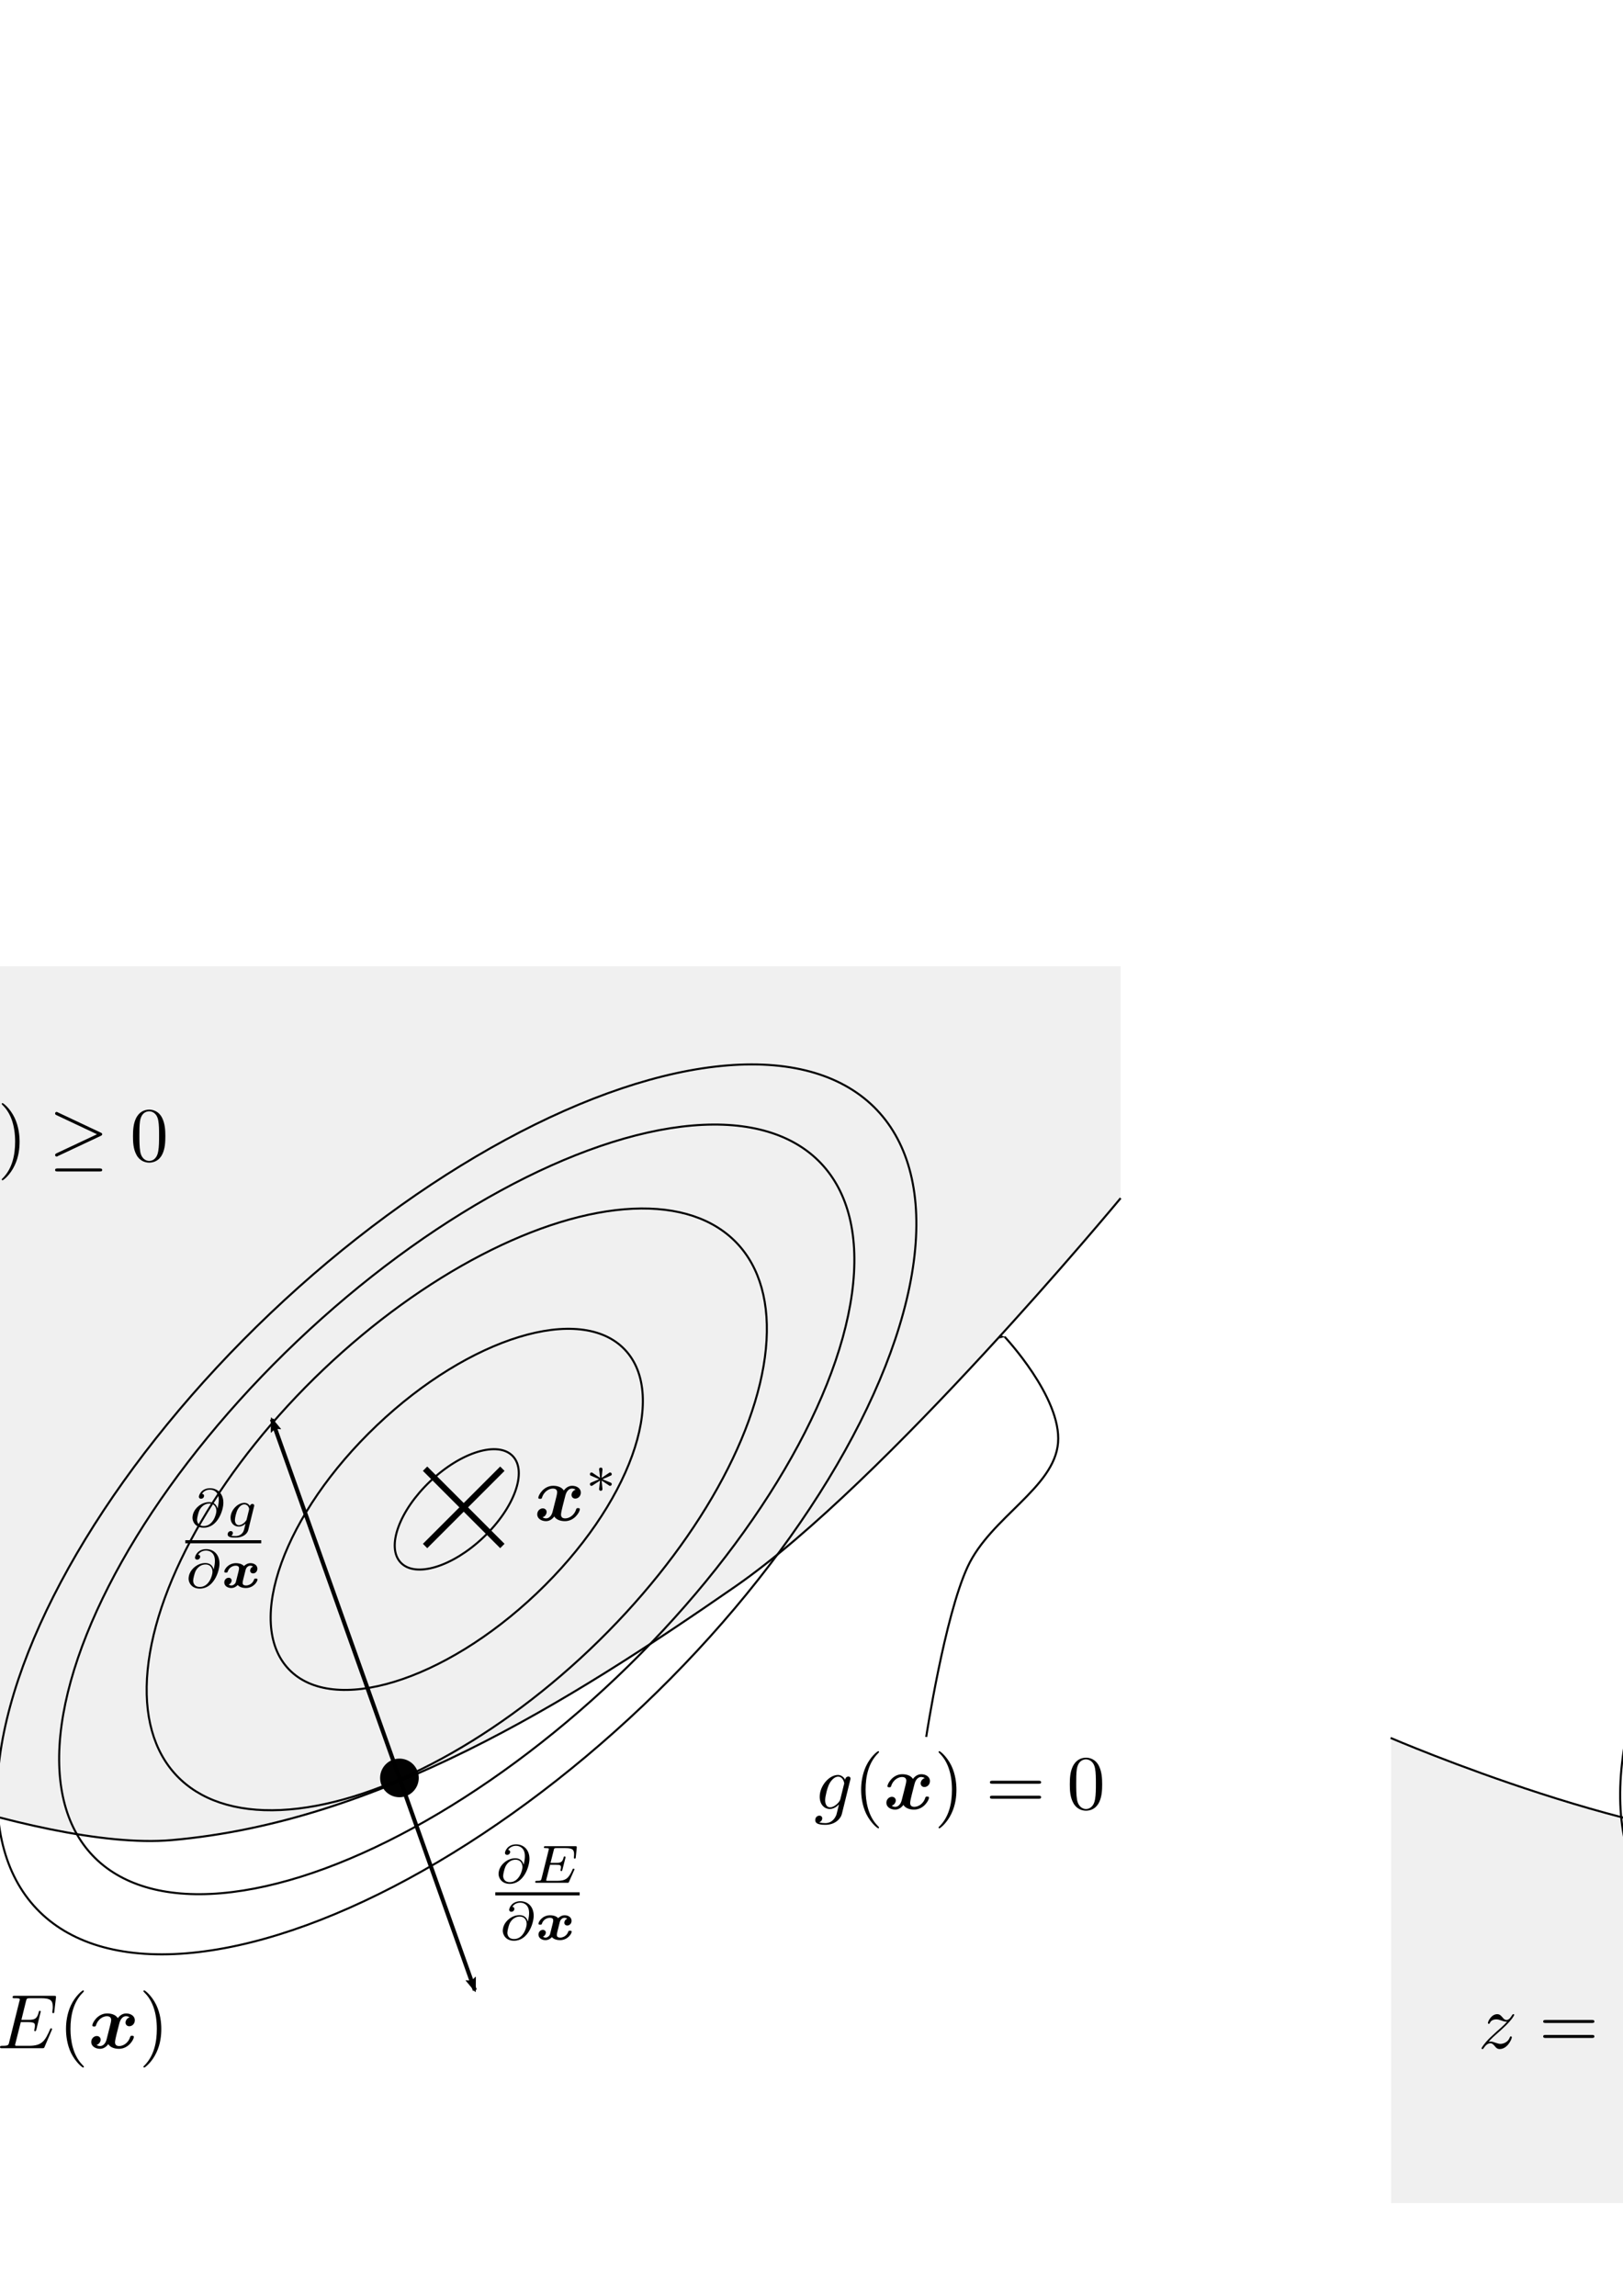 <?xml version="1.0" encoding="UTF-8" standalone="no"?>
<!-- Created with Inkscape (http://www.inkscape.org/) -->

<svg
   width="210mm"
   height="297mm"
   viewBox="0 0 210 297"
   version="1.1"
   id="svg5"
   inkscape:version="1.1.2 (0a00cf5339, 2022-02-04)"
   sodipodi:docname="Kuhn-Tucker.svg"
   xmlns:inkscape="http://www.inkscape.org/namespaces/inkscape"
   xmlns:sodipodi="http://sodipodi.sourceforge.net/DTD/sodipodi-0.dtd"
   xmlns:xlink="http://www.w3.org/1999/xlink"
   xmlns="http://www.w3.org/2000/svg"
   xmlns:svg="http://www.w3.org/2000/svg">
  <sodipodi:namedview
     id="namedview7"
     pagecolor="#ffffff"
     bordercolor="#666666"
     borderopacity="1.0"
     inkscape:pageshadow="2"
     inkscape:pageopacity="0.0"
     inkscape:pagecheckerboard="0"
     inkscape:document-units="mm"
     showgrid="true"
     inkscape:zoom="0.84755332"
     inkscape:cx="614.71059"
     inkscape:cy="774.58254"
     inkscape:window-width="1846"
     inkscape:window-height="862"
     inkscape:window-x="0"
     inkscape:window-y="0"
     inkscape:window-maximized="1"
     inkscape:current-layer="layer1"
     inkscape:snap-global="true"
     inkscape:snap-grids="false"
     inkscape:snap-object-midpoints="true"
     inkscape:snap-intersection-paths="true">
    <inkscape:grid
       type="xygrid"
       id="grid824" />
  </sodipodi:namedview>
  <defs
     id="defs2">
    <marker
       style="overflow:visible;"
       id="marker5108"
       refX="0.0"
       refY="0.0"
       orient="auto"
       inkscape:stockid="Arrow1Lend"
       inkscape:isstock="true">
      <path
         transform="scale(0.8) rotate(180) translate(12.5,0)"
         style="fill-rule:evenodd;fill:context-stroke;stroke:context-stroke;stroke-width:1.0pt;"
         d="M 0.0,0.0 L 5.0,-5.0 L -12.5,0.0 L 5.0,5.0 L 0.0,0.0 z "
         id="path5106" />
    </marker>
    <marker
       style="overflow:visible;"
       id="Arrow2Lend"
       refX="0.0"
       refY="0.0"
       orient="auto"
       inkscape:stockid="Arrow2Lend"
       inkscape:isstock="true">
      <path
         transform="scale(1.1) rotate(180) translate(1,0)"
         d="M 8.719,4.034 L -2.207,0.016 L 8.719,-4.002 C 6.973,-1.63 6.983,1.616 8.719,4.034 z "
         style="stroke:context-stroke;fill-rule:evenodd;fill:context-stroke;stroke-width:0.625;stroke-linejoin:round;"
         id="path1675" />
    </marker>
    <marker
       style="overflow:visible;"
       id="Arrow2Mend"
       refX="0.0"
       refY="0.0"
       orient="auto"
       inkscape:stockid="Arrow2Mend"
       inkscape:isstock="true">
      <path
         transform="scale(0.6) rotate(180) translate(0,0)"
         d="M 8.719,4.034 L -2.207,0.016 L 8.719,-4.002 C 6.973,-1.63 6.983,1.616 8.719,4.034 z "
         style="stroke:context-stroke;fill-rule:evenodd;fill:context-stroke;stroke-width:0.625;stroke-linejoin:round;"
         id="path1681" />
    </marker>
    <marker
       style="overflow:visible;"
       id="Arrow1Lend"
       refX="0.0"
       refY="0.0"
       orient="auto"
       inkscape:stockid="Arrow1Lend"
       inkscape:isstock="true">
      <path
         transform="scale(0.8) rotate(180) translate(12.5,0)"
         style="fill-rule:evenodd;fill:context-stroke;stroke:context-stroke;stroke-width:1.0pt;"
         d="M 0.0,0.0 L 5.0,-5.0 L -12.5,0.0 L 5.0,5.0 L 0.0,0.0 z "
         id="path1657" />
    </marker>
    <marker
       style="overflow:visible"
       id="Arrow2Lend-3"
       refX="0"
       refY="0"
       orient="auto"
       inkscape:stockid="Arrow2Lend"
       inkscape:isstock="true">
      <path
         transform="matrix(-1.1,0,0,-1.1,-1.1,0)"
         d="M 8.719,4.034 -2.207,0.016 8.719,-4.002 c -1.745,2.372 -1.735,5.617 -6e-7,8.035 z"
         style="fill:context-stroke;fill-rule:evenodd;stroke:context-stroke;stroke-width:0.625;stroke-linejoin:round"
         id="path1675-6" />
    </marker>
    <g
       id="g4716">
      <symbol
         overflow="visible"
         id="symbol6564">
        <path
           style="stroke:none;"
           d=""
           id="path660" />
      </symbol>
      <symbol
         overflow="visible"
         id="symbol718">
        <path
           style="stroke:none;"
           d="M 5.344 -4 C 4.984 -3.891 4.812 -3.562 4.812 -3.312 C 4.812 -3.094 4.969 -2.844 5.297 -2.844 C 5.656 -2.844 6.016 -3.141 6.016 -3.625 C 6.016 -4.156 5.5 -4.5 4.891 -4.5 C 4.312 -4.5 3.953 -4.078 3.812 -3.891 C 3.562 -4.312 3.016 -4.5 2.438 -4.5 C 1.188 -4.5 0.516 -3.281 0.516 -2.953 C 0.516 -2.812 0.656 -2.812 0.75 -2.812 C 0.875 -2.812 0.938 -2.812 0.984 -2.938 C 1.266 -3.844 1.984 -4.141 2.391 -4.141 C 2.766 -4.141 2.953 -3.969 2.953 -3.656 C 2.953 -3.453 2.812 -2.906 2.719 -2.547 L 2.375 -1.188 C 2.234 -0.578 1.875 -0.281 1.531 -0.281 C 1.484 -0.281 1.25 -0.281 1.062 -0.422 C 1.422 -0.531 1.594 -0.875 1.594 -1.109 C 1.594 -1.328 1.422 -1.578 1.094 -1.578 C 0.75 -1.578 0.375 -1.281 0.375 -0.797 C 0.375 -0.266 0.906 0.078 1.516 0.078 C 2.078 0.078 2.453 -0.344 2.578 -0.531 C 2.828 -0.109 3.391 0.078 3.953 0.078 C 5.219 0.078 5.891 -1.141 5.891 -1.469 C 5.891 -1.609 5.734 -1.609 5.656 -1.609 C 5.531 -1.609 5.469 -1.609 5.422 -1.484 C 5.141 -0.578 4.422 -0.281 4 -0.281 C 3.625 -0.281 3.453 -0.453 3.453 -0.781 C 3.453 -0.984 3.578 -1.516 3.672 -1.891 C 3.734 -2.141 3.969 -3.078 4.016 -3.234 C 4.172 -3.844 4.516 -4.141 4.859 -4.141 C 4.922 -4.141 5.141 -4.141 5.344 -4 Z M 5.344 -4 "
           id="path6894" />
      </symbol>
      <symbol
         overflow="visible"
         id="symbol1007">
        <path
           style="stroke:none;"
           d=""
           id="path2673" />
      </symbol>
      <symbol
         overflow="visible"
         id="symbol4506">
        <path
           style="stroke:none;"
           d="M 2.25 -1.734 C 2.828 -1.984 3.078 -2.078 3.25 -2.172 C 3.391 -2.219 3.453 -2.25 3.453 -2.391 C 3.453 -2.5 3.359 -2.609 3.234 -2.609 C 3.188 -2.609 3.172 -2.609 3.094 -2.547 L 2.141 -1.906 L 2.25 -2.938 C 2.266 -3.062 2.25 -3.234 2.031 -3.234 C 1.953 -3.234 1.812 -3.188 1.812 -3.031 C 1.812 -2.969 1.844 -2.766 1.859 -2.688 C 1.875 -2.578 1.922 -2.062 1.938 -1.906 L 0.984 -2.547 C 0.922 -2.578 0.906 -2.609 0.844 -2.609 C 0.703 -2.609 0.625 -2.5 0.625 -2.391 C 0.625 -2.25 0.703 -2.203 0.766 -2.188 L 1.812 -1.734 C 1.25 -1.484 0.984 -1.391 0.812 -1.312 C 0.688 -1.25 0.625 -1.219 0.625 -1.094 C 0.625 -0.969 0.703 -0.875 0.844 -0.875 C 0.891 -0.875 0.906 -0.875 0.984 -0.938 L 1.938 -1.562 L 1.812 -0.453 C 1.812 -0.297 1.953 -0.234 2.031 -0.234 C 2.125 -0.234 2.25 -0.297 2.25 -0.453 C 2.25 -0.516 2.219 -0.719 2.219 -0.781 C 2.203 -0.906 2.156 -1.406 2.141 -1.562 L 2.969 -1.016 C 3.156 -0.875 3.172 -0.875 3.234 -0.875 C 3.359 -0.875 3.453 -0.969 3.453 -1.094 C 3.453 -1.234 3.359 -1.266 3.297 -1.297 Z M 2.25 -1.734 "
           id="path3795" />
      </symbol>
    </g>
    <g
       id="g3339">
      <symbol
         overflow="visible"
         id="symbol3398">
        <path
           style="stroke:none;"
           d=""
           id="path5491" />
      </symbol>
      <symbol
         overflow="visible"
         id="symbol3262">
        <path
           style="stroke:none;"
           d="M 3.656 -2.359 C 3.562 -2.766 3.25 -3.172 2.594 -3.172 C 1.609 -3.172 0.812 -2.453 0.562 -1.812 C 0.516 -1.703 0.422 -1.422 0.422 -1.141 C 0.422 -0.656 0.797 0.141 1.875 0.141 C 3.688 0.141 4.422 -2.109 4.422 -3.094 C 4.422 -4.297 3.641 -4.969 2.703 -4.969 C 1.562 -4.969 1.25 -4.062 1.25 -3.859 C 1.25 -3.797 1.297 -3.609 1.531 -3.609 C 1.781 -3.609 1.922 -3.812 1.922 -3.984 C 1.922 -4.172 1.781 -4.234 1.656 -4.25 C 2 -4.781 2.578 -4.781 2.688 -4.781 C 3.219 -4.781 3.828 -4.453 3.828 -3.453 C 3.828 -3.156 3.797 -2.906 3.672 -2.359 Z M 1.891 -0.078 C 1.109 -0.078 1.016 -0.672 1.016 -0.891 C 1.016 -1.156 1.203 -1.844 1.281 -2.016 C 1.406 -2.344 1.828 -2.984 2.625 -2.984 C 3.297 -2.984 3.516 -2.453 3.516 -2.031 C 3.516 -1.562 3.062 -0.078 1.891 -0.078 Z M 1.891 -0.078 "
           id="path778" />
      </symbol>
      <symbol
         overflow="visible"
         id="symbol3309">
        <path
           style="stroke:none;"
           d="M 5.516 -1.609 C 5.562 -1.703 5.562 -1.734 5.562 -1.734 C 5.562 -1.781 5.531 -1.828 5.438 -1.828 C 5.422 -1.828 5.391 -1.828 5.359 -1.812 C 5.359 -1.797 5.344 -1.781 5.266 -1.609 C 4.812 -0.594 4.453 -0.25 3.312 -0.25 L 2.125 -0.25 C 1.922 -0.25 1.906 -0.266 1.906 -0.328 C 1.906 -0.328 1.906 -0.359 1.938 -0.469 L 2.406 -2.328 L 3.188 -2.328 C 3.734 -2.328 3.812 -2.25 3.812 -2.016 C 3.812 -1.938 3.797 -1.812 3.766 -1.703 C 3.75 -1.641 3.75 -1.625 3.75 -1.609 C 3.75 -1.609 3.75 -1.516 3.875 -1.516 C 3.969 -1.516 3.969 -1.547 4 -1.672 L 4.391 -3.203 C 4.406 -3.281 4.406 -3.297 4.406 -3.297 C 4.406 -3.375 4.344 -3.406 4.281 -3.406 C 4.188 -3.406 4.188 -3.359 4.141 -3.219 C 4 -2.672 3.797 -2.578 3.203 -2.578 L 2.469 -2.578 L 2.891 -4.25 C 2.938 -4.453 2.953 -4.484 3.234 -4.484 L 4.375 -4.484 C 5.297 -4.484 5.516 -4.297 5.516 -3.672 C 5.516 -3.484 5.484 -3.281 5.484 -3.25 C 5.484 -3.188 5.516 -3.125 5.609 -3.125 C 5.719 -3.125 5.719 -3.188 5.734 -3.312 L 5.859 -4.516 C 5.875 -4.734 5.828 -4.734 5.656 -4.734 L 1.828 -4.734 C 1.688 -4.734 1.609 -4.734 1.609 -4.578 C 1.609 -4.484 1.672 -4.484 1.828 -4.484 C 1.938 -4.484 1.969 -4.484 2.094 -4.469 C 2.234 -4.453 2.25 -4.438 2.25 -4.375 C 2.25 -4.328 2.234 -4.25 2.219 -4.219 L 1.312 -0.578 C 1.234 -0.297 1.234 -0.25 0.688 -0.25 C 0.562 -0.25 0.484 -0.25 0.484 -0.094 C 0.484 0 0.562 0 0.688 0 L 4.625 0 C 4.797 0 4.812 0 4.859 -0.125 Z M 5.516 -1.609 "
           id="path1004" />
      </symbol>
      <symbol
         overflow="visible"
         id="symbol4914">
        <path
           style="stroke:none;"
           d=""
           id="path6534" />
      </symbol>
      <symbol
         overflow="visible"
         id="symbol3833">
        <path
           style="stroke:none;"
           d="M 4.078 -2.703 C 3.781 -2.594 3.703 -2.328 3.703 -2.188 C 3.703 -1.969 3.875 -1.828 4.094 -1.828 C 4.359 -1.828 4.641 -2.062 4.641 -2.438 C 4.641 -2.891 4.219 -3.156 3.75 -3.156 C 3.391 -3.156 3.094 -2.969 2.906 -2.781 C 2.625 -3.094 2.141 -3.156 1.875 -3.156 C 0.859 -3.156 0.359 -2.328 0.359 -2.062 C 0.359 -1.938 0.469 -1.938 0.578 -1.938 C 0.703 -1.938 0.766 -1.938 0.797 -2.047 C 1 -2.688 1.578 -2.828 1.828 -2.828 C 2.266 -2.828 2.266 -2.578 2.266 -2.484 C 2.266 -2.391 2.266 -2.359 2.203 -2.094 L 1.953 -1.094 C 1.859 -0.703 1.844 -0.609 1.719 -0.484 C 1.625 -0.391 1.484 -0.266 1.281 -0.266 C 1.25 -0.266 1.062 -0.266 0.938 -0.391 C 1.219 -0.5 1.312 -0.781 1.312 -0.906 C 1.312 -1.125 1.141 -1.266 0.922 -1.266 C 0.641 -1.266 0.359 -1.031 0.359 -0.656 C 0.359 -0.203 0.797 0.062 1.266 0.062 C 1.672 0.062 1.953 -0.172 2.094 -0.328 C 2.391 0.016 2.906 0.062 3.141 0.062 C 4.141 0.062 4.656 -0.766 4.656 -1.031 C 4.656 -1.156 4.531 -1.156 4.438 -1.156 C 4.297 -1.156 4.25 -1.156 4.219 -1.047 C 4 -0.406 3.422 -0.266 3.188 -0.266 C 2.734 -0.266 2.734 -0.516 2.734 -0.609 C 2.734 -0.703 2.734 -0.734 2.797 -1 L 3.047 -2 C 3.141 -2.391 3.172 -2.484 3.297 -2.625 C 3.359 -2.688 3.5 -2.828 3.734 -2.828 C 3.781 -2.828 3.938 -2.828 4.078 -2.703 Z M 4.078 -2.703 "
           id="path8116" />
      </symbol>
    </g>
    <g
       id="g7727">
      <symbol
         overflow="visible"
         id="symbol4051">
        <path
           style="stroke:none;"
           d=""
           id="path5411" />
      </symbol>
      <symbol
         overflow="visible"
         id="symbol5851">
        <path
           style="stroke:none;"
           d="M 3.656 -2.359 C 3.562 -2.766 3.25 -3.172 2.594 -3.172 C 1.609 -3.172 0.812 -2.453 0.562 -1.812 C 0.516 -1.703 0.422 -1.422 0.422 -1.141 C 0.422 -0.656 0.797 0.141 1.875 0.141 C 3.688 0.141 4.422 -2.109 4.422 -3.094 C 4.422 -4.297 3.641 -4.969 2.703 -4.969 C 1.562 -4.969 1.25 -4.062 1.25 -3.859 C 1.25 -3.797 1.297 -3.609 1.531 -3.609 C 1.781 -3.609 1.922 -3.812 1.922 -3.984 C 1.922 -4.172 1.781 -4.234 1.656 -4.25 C 2 -4.781 2.578 -4.781 2.688 -4.781 C 3.219 -4.781 3.828 -4.453 3.828 -3.453 C 3.828 -3.156 3.797 -2.906 3.672 -2.359 Z M 1.891 -0.078 C 1.109 -0.078 1.016 -0.672 1.016 -0.891 C 1.016 -1.156 1.203 -1.844 1.281 -2.016 C 1.406 -2.344 1.828 -2.984 2.625 -2.984 C 3.297 -2.984 3.516 -2.453 3.516 -2.031 C 3.516 -1.562 3.062 -0.078 1.891 -0.078 Z M 1.891 -0.078 "
           id="path912" />
      </symbol>
      <symbol
         overflow="visible"
         id="symbol6073">
        <path
           style="stroke:none;"
           d="M 3.703 -2.578 C 3.734 -2.672 3.734 -2.703 3.734 -2.719 C 3.734 -2.875 3.609 -2.938 3.5 -2.938 C 3.344 -2.938 3.203 -2.812 3.172 -2.672 C 3.062 -2.859 2.828 -3.078 2.453 -3.078 C 1.594 -3.078 0.672 -2.141 0.672 -1.141 C 0.672 -0.422 1.156 0 1.734 0 C 2.062 0 2.359 -0.156 2.609 -0.375 L 2.453 0.25 C 2.375 0.547 2.328 0.734 2.062 0.969 C 1.75 1.219 1.453 1.219 1.281 1.219 C 0.969 1.219 0.875 1.203 0.75 1.172 C 0.922 1.094 0.969 0.922 0.969 0.828 C 0.969 0.656 0.844 0.578 0.703 0.578 C 0.5 0.578 0.297 0.734 0.297 1 C 0.297 1.422 0.906 1.422 1.297 1.422 C 2.391 1.422 2.844 0.859 2.953 0.469 Z M 2.75 -0.922 C 2.719 -0.828 2.719 -0.812 2.594 -0.672 C 2.359 -0.375 2.016 -0.188 1.75 -0.188 C 1.406 -0.188 1.234 -0.5 1.234 -0.859 C 1.234 -1.156 1.422 -1.938 1.609 -2.25 C 1.891 -2.734 2.219 -2.875 2.453 -2.875 C 2.953 -2.875 3.078 -2.359 3.078 -2.281 C 3.078 -2.266 3.078 -2.266 3.062 -2.188 Z M 2.75 -0.922 "
           id="path9044" />
      </symbol>
      <symbol
         overflow="visible"
         id="symbol5708">
        <path
           style="stroke:none;"
           d=""
           id="path6838" />
      </symbol>
      <symbol
         overflow="visible"
         id="symbol4140">
        <path
           style="stroke:none;"
           d="M 4.078 -2.703 C 3.781 -2.594 3.703 -2.328 3.703 -2.188 C 3.703 -1.969 3.875 -1.828 4.094 -1.828 C 4.359 -1.828 4.641 -2.062 4.641 -2.438 C 4.641 -2.891 4.219 -3.156 3.75 -3.156 C 3.391 -3.156 3.094 -2.969 2.906 -2.781 C 2.625 -3.094 2.141 -3.156 1.875 -3.156 C 0.859 -3.156 0.359 -2.328 0.359 -2.062 C 0.359 -1.938 0.469 -1.938 0.578 -1.938 C 0.703 -1.938 0.766 -1.938 0.797 -2.047 C 1 -2.688 1.578 -2.828 1.828 -2.828 C 2.266 -2.828 2.266 -2.578 2.266 -2.484 C 2.266 -2.391 2.266 -2.359 2.203 -2.094 L 1.953 -1.094 C 1.859 -0.703 1.844 -0.609 1.719 -0.484 C 1.625 -0.391 1.484 -0.266 1.281 -0.266 C 1.25 -0.266 1.062 -0.266 0.938 -0.391 C 1.219 -0.5 1.312 -0.781 1.312 -0.906 C 1.312 -1.125 1.141 -1.266 0.922 -1.266 C 0.641 -1.266 0.359 -1.031 0.359 -0.656 C 0.359 -0.203 0.797 0.062 1.266 0.062 C 1.672 0.062 1.953 -0.172 2.094 -0.328 C 2.391 0.016 2.906 0.062 3.141 0.062 C 4.141 0.062 4.656 -0.766 4.656 -1.031 C 4.656 -1.156 4.531 -1.156 4.438 -1.156 C 4.297 -1.156 4.25 -1.156 4.219 -1.047 C 4 -0.406 3.422 -0.266 3.188 -0.266 C 2.734 -0.266 2.734 -0.516 2.734 -0.609 C 2.734 -0.703 2.734 -0.734 2.797 -1 L 3.047 -2 C 3.141 -2.391 3.172 -2.484 3.297 -2.625 C 3.359 -2.688 3.5 -2.828 3.734 -2.828 C 3.781 -2.828 3.938 -2.828 4.078 -2.703 Z M 4.078 -2.703 "
           id="path389" />
      </symbol>
    </g>
    <g
       id="g8020">
      <symbol
         overflow="visible"
         id="symbol890">
        <path
           style="stroke:none;"
           d=""
           id="path1207" />
      </symbol>
      <symbol
         overflow="visible"
         id="symbol6242">
        <path
           style="stroke:none;"
           d="M 4.688 -3.766 C 4.703 -3.812 4.719 -3.875 4.719 -3.938 C 4.719 -4.109 4.609 -4.203 4.438 -4.203 C 4.344 -4.203 4.062 -4.141 4.031 -3.781 C 3.844 -4.141 3.5 -4.406 3.094 -4.406 C 1.969 -4.406 0.734 -3.016 0.734 -1.578 C 0.734 -0.594 1.328 0 2.047 0 C 2.641 0 3.109 -0.469 3.203 -0.578 L 3.219 -0.562 C 3.016 0.312 2.891 0.734 2.891 0.75 C 2.844 0.844 2.516 1.828 1.453 1.828 C 1.266 1.828 0.938 1.812 0.656 1.719 C 0.953 1.641 1.062 1.375 1.062 1.203 C 1.062 1.047 0.953 0.859 0.688 0.859 C 0.469 0.859 0.156 1.031 0.156 1.438 C 0.156 1.844 0.516 2.047 1.469 2.047 C 2.719 2.047 3.438 1.266 3.594 0.672 Z M 3.406 -1.281 C 3.344 -1.016 3.109 -0.766 2.891 -0.578 C 2.688 -0.406 2.375 -0.219 2.078 -0.219 C 1.578 -0.219 1.438 -0.734 1.438 -1.141 C 1.438 -1.609 1.719 -2.797 2 -3.297 C 2.266 -3.781 2.688 -4.188 3.109 -4.188 C 3.766 -4.188 3.906 -3.375 3.906 -3.328 C 3.906 -3.281 3.891 -3.219 3.875 -3.188 Z M 3.406 -1.281 "
           id="path4921" />
      </symbol>
      <symbol
         overflow="visible"
         id="symbol2391">
        <path
           style="stroke:none;"
           d=""
           id="path700" />
      </symbol>
      <symbol
         overflow="visible"
         id="symbol5725">
        <path
           style="stroke:none;"
           d="M 3.297 2.391 C 3.297 2.359 3.297 2.344 3.125 2.172 C 1.891 0.922 1.562 -0.969 1.562 -2.5 C 1.562 -4.234 1.938 -5.969 3.172 -7.203 C 3.297 -7.328 3.297 -7.344 3.297 -7.375 C 3.297 -7.453 3.266 -7.484 3.203 -7.484 C 3.094 -7.484 2.203 -6.797 1.609 -5.531 C 1.109 -4.438 0.984 -3.328 0.984 -2.5 C 0.984 -1.719 1.094 -0.516 1.641 0.625 C 2.25 1.844 3.094 2.5 3.203 2.5 C 3.266 2.5 3.297 2.469 3.297 2.391 Z M 3.297 2.391 "
           id="path3162" />
      </symbol>
      <symbol
         overflow="visible"
         id="symbol1741">
        <path
           style="stroke:none;"
           d="M 2.875 -2.5 C 2.875 -3.266 2.766 -4.469 2.219 -5.609 C 1.625 -6.828 0.766 -7.484 0.672 -7.484 C 0.609 -7.484 0.562 -7.438 0.562 -7.375 C 0.562 -7.344 0.562 -7.328 0.75 -7.141 C 1.734 -6.156 2.297 -4.578 2.297 -2.5 C 2.297 -0.781 1.938 0.969 0.703 2.219 C 0.562 2.344 0.562 2.359 0.562 2.391 C 0.562 2.453 0.609 2.5 0.672 2.5 C 0.766 2.5 1.672 1.812 2.25 0.547 C 2.766 -0.547 2.875 -1.656 2.875 -2.5 Z M 2.875 -2.5 "
           id="path9447" />
      </symbol>
      <symbol
         overflow="visible"
         id="symbol4341">
        <path
           style="stroke:none;"
           d="M 4.578 -3.188 C 4.578 -3.984 4.531 -4.781 4.188 -5.516 C 3.734 -6.484 2.906 -6.641 2.5 -6.641 C 1.891 -6.641 1.172 -6.375 0.75 -5.453 C 0.438 -4.766 0.391 -3.984 0.391 -3.188 C 0.391 -2.438 0.422 -1.547 0.844 -0.781 C 1.266 0.016 2 0.219 2.484 0.219 C 3.016 0.219 3.781 0.016 4.219 -0.938 C 4.531 -1.625 4.578 -2.406 4.578 -3.188 Z M 2.484 0 C 2.094 0 1.5 -0.25 1.328 -1.203 C 1.219 -1.797 1.219 -2.719 1.219 -3.312 C 1.219 -3.953 1.219 -4.609 1.297 -5.141 C 1.484 -6.328 2.234 -6.422 2.484 -6.422 C 2.812 -6.422 3.469 -6.234 3.656 -5.25 C 3.766 -4.688 3.766 -3.938 3.766 -3.312 C 3.766 -2.562 3.766 -1.891 3.656 -1.25 C 3.5 -0.297 2.938 0 2.484 0 Z M 2.484 0 "
           id="path7794" />
      </symbol>
      <symbol
         overflow="visible"
         id="symbol8860">
        <path
           style="stroke:none;"
           d=""
           id="path9804" />
      </symbol>
      <symbol
         overflow="visible"
         id="symbol3577">
        <path
           style="stroke:none;"
           d="M 5.344 -4 C 4.984 -3.891 4.812 -3.562 4.812 -3.312 C 4.812 -3.094 4.969 -2.844 5.297 -2.844 C 5.656 -2.844 6.016 -3.141 6.016 -3.625 C 6.016 -4.156 5.5 -4.5 4.891 -4.5 C 4.312 -4.5 3.953 -4.078 3.812 -3.891 C 3.562 -4.312 3.016 -4.5 2.438 -4.5 C 1.188 -4.5 0.516 -3.281 0.516 -2.953 C 0.516 -2.812 0.656 -2.812 0.75 -2.812 C 0.875 -2.812 0.938 -2.812 0.984 -2.938 C 1.266 -3.844 1.984 -4.141 2.391 -4.141 C 2.766 -4.141 2.953 -3.969 2.953 -3.656 C 2.953 -3.453 2.812 -2.906 2.719 -2.547 L 2.375 -1.188 C 2.234 -0.578 1.875 -0.281 1.531 -0.281 C 1.484 -0.281 1.25 -0.281 1.062 -0.422 C 1.422 -0.531 1.594 -0.875 1.594 -1.109 C 1.594 -1.328 1.422 -1.578 1.094 -1.578 C 0.75 -1.578 0.375 -1.281 0.375 -0.797 C 0.375 -0.266 0.906 0.078 1.516 0.078 C 2.078 0.078 2.453 -0.344 2.578 -0.531 C 2.828 -0.109 3.391 0.078 3.953 0.078 C 5.219 0.078 5.891 -1.141 5.891 -1.469 C 5.891 -1.609 5.734 -1.609 5.656 -1.609 C 5.531 -1.609 5.469 -1.609 5.422 -1.484 C 5.141 -0.578 4.422 -0.281 4 -0.281 C 3.625 -0.281 3.453 -0.453 3.453 -0.781 C 3.453 -0.984 3.578 -1.516 3.672 -1.891 C 3.734 -2.141 3.969 -3.078 4.016 -3.234 C 4.172 -3.844 4.516 -4.141 4.859 -4.141 C 4.922 -4.141 5.141 -4.141 5.344 -4 Z M 5.344 -4 "
           id="path4295" />
      </symbol>
      <symbol
         overflow="visible"
         id="symbol7888">
        <path
           style="stroke:none;"
           d=""
           id="path7603" />
      </symbol>
      <symbol
         overflow="visible"
         id="symbol5932">
        <path
           style="stroke:none;"
           d="M 6.719 -3.234 C 6.859 -3.297 6.922 -3.359 6.922 -3.453 C 6.922 -3.547 6.875 -3.609 6.719 -3.672 L 1.219 -6.266 C 1.094 -6.344 1.047 -6.344 1.031 -6.344 C 0.906 -6.344 0.828 -6.25 0.828 -6.141 C 0.828 -6.016 0.906 -5.969 1.016 -5.922 L 6.25 -3.453 L 1.031 -1 C 0.844 -0.906 0.828 -0.828 0.828 -0.766 C 0.828 -0.656 0.922 -0.562 1.031 -0.562 C 1.062 -0.562 1.078 -0.562 1.203 -0.641 Z M 6.562 1.359 C 6.734 1.359 6.922 1.359 6.922 1.172 C 6.922 0.969 6.703 0.969 6.562 0.969 L 1.188 0.969 C 1.031 0.969 0.828 0.969 0.828 1.172 C 0.828 1.359 1 1.359 1.172 1.359 Z M 6.562 1.359 "
           id="path5131" />
      </symbol>
    </g>
    <g
       id="g9198">
      <symbol
         overflow="visible"
         id="symbol9827">
        <path
           style="stroke:none;"
           d=""
           id="path7043" />
      </symbol>
      <symbol
         overflow="visible"
         id="symbol2696">
        <path
           style="stroke:none;"
           d="M 1.328 -0.828 C 1.859 -1.406 2.156 -1.656 2.516 -1.969 C 2.516 -1.969 3.125 -2.5 3.484 -2.859 C 4.438 -3.781 4.656 -4.266 4.656 -4.312 C 4.656 -4.406 4.562 -4.406 4.547 -4.406 C 4.469 -4.406 4.453 -4.391 4.391 -4.297 C 4.094 -3.812 3.891 -3.656 3.656 -3.656 C 3.406 -3.656 3.297 -3.812 3.141 -3.984 C 2.953 -4.203 2.781 -4.406 2.453 -4.406 C 1.703 -4.406 1.25 -3.484 1.25 -3.266 C 1.25 -3.219 1.281 -3.156 1.359 -3.156 C 1.453 -3.156 1.469 -3.203 1.5 -3.266 C 1.688 -3.734 2.266 -3.734 2.344 -3.734 C 2.547 -3.734 2.734 -3.672 2.969 -3.594 C 3.375 -3.438 3.484 -3.438 3.734 -3.438 C 3.375 -3.016 2.547 -2.297 2.359 -2.141 L 1.453 -1.297 C 0.781 -0.625 0.422 -0.062 0.422 0.016 C 0.422 0.109 0.531 0.109 0.547 0.109 C 0.625 0.109 0.641 0.094 0.703 -0.016 C 0.938 -0.375 1.234 -0.641 1.562 -0.641 C 1.781 -0.641 1.891 -0.547 2.141 -0.266 C 2.297 -0.047 2.484 0.109 2.766 0.109 C 3.766 0.109 4.344 -1.156 4.344 -1.422 C 4.344 -1.469 4.297 -1.531 4.219 -1.531 C 4.125 -1.531 4.109 -1.469 4.078 -1.391 C 3.844 -0.75 3.203 -0.562 2.875 -0.562 C 2.688 -0.562 2.5 -0.625 2.297 -0.688 C 1.953 -0.812 1.797 -0.859 1.594 -0.859 C 1.578 -0.859 1.422 -0.859 1.328 -0.828 Z M 1.328 -0.828 "
           id="path9195" />
      </symbol>
      <symbol
         overflow="visible"
         id="symbol9171">
        <path
           style="stroke:none;"
           d="M 7.062 -2.328 C 7.078 -2.375 7.109 -2.438 7.109 -2.469 C 7.109 -2.469 7.109 -2.578 6.984 -2.578 C 6.891 -2.578 6.875 -2.516 6.859 -2.453 C 6.203 -0.984 5.844 -0.312 4.141 -0.312 L 2.688 -0.312 C 2.547 -0.312 2.516 -0.312 2.469 -0.312 C 2.359 -0.328 2.328 -0.344 2.328 -0.422 C 2.328 -0.453 2.328 -0.469 2.375 -0.641 L 3.062 -3.375 L 4.047 -3.375 C 4.891 -3.375 4.891 -3.156 4.891 -2.906 C 4.891 -2.844 4.891 -2.719 4.828 -2.422 C 4.812 -2.375 4.797 -2.344 4.797 -2.312 C 4.797 -2.266 4.828 -2.203 4.922 -2.203 C 5 -2.203 5.031 -2.25 5.078 -2.406 L 5.641 -4.734 C 5.641 -4.797 5.594 -4.844 5.516 -4.844 C 5.438 -4.844 5.406 -4.781 5.391 -4.672 C 5.172 -3.906 5 -3.672 4.078 -3.672 L 3.141 -3.672 L 3.734 -6.078 C 3.828 -6.438 3.844 -6.469 4.281 -6.469 L 5.688 -6.469 C 6.891 -6.469 7.203 -6.188 7.203 -5.359 C 7.203 -5.125 7.203 -5.109 7.156 -4.828 C 7.156 -4.781 7.141 -4.703 7.141 -4.656 C 7.141 -4.609 7.172 -4.531 7.266 -4.531 C 7.375 -4.531 7.391 -4.594 7.406 -4.781 L 7.609 -6.516 C 7.641 -6.781 7.594 -6.781 7.344 -6.781 L 2.297 -6.781 C 2.109 -6.781 2 -6.781 2 -6.578 C 2 -6.469 2.094 -6.469 2.281 -6.469 C 2.656 -6.469 2.938 -6.469 2.938 -6.297 C 2.938 -6.25 2.938 -6.234 2.875 -6.047 L 1.562 -0.781 C 1.469 -0.391 1.453 -0.312 0.656 -0.312 C 0.484 -0.312 0.375 -0.312 0.375 -0.125 C 0.375 0 0.469 0 0.656 0 L 5.828 0 C 6.062 0 6.078 -0.016 6.141 -0.172 Z M 7.062 -2.328 "
           id="path6804" />
      </symbol>
      <symbol
         overflow="visible"
         id="symbol9933">
        <path
           style="stroke:none;"
           d=""
           id="path2726" />
      </symbol>
      <symbol
         overflow="visible"
         id="symbol444">
        <path
           style="stroke:none;"
           d="M 6.844 -3.266 C 7 -3.266 7.188 -3.266 7.188 -3.453 C 7.188 -3.656 7 -3.656 6.859 -3.656 L 0.891 -3.656 C 0.75 -3.656 0.562 -3.656 0.562 -3.453 C 0.562 -3.266 0.75 -3.266 0.891 -3.266 Z M 6.859 -1.328 C 7 -1.328 7.188 -1.328 7.188 -1.531 C 7.188 -1.719 7 -1.719 6.844 -1.719 L 0.891 -1.719 C 0.75 -1.719 0.562 -1.719 0.562 -1.531 C 0.562 -1.328 0.75 -1.328 0.891 -1.328 Z M 6.859 -1.328 "
           id="path1995" />
      </symbol>
      <symbol
         overflow="visible"
         id="symbol6190">
        <path
           style="stroke:none;"
           d="M 3.297 2.391 C 3.297 2.359 3.297 2.344 3.125 2.172 C 1.891 0.922 1.562 -0.969 1.562 -2.5 C 1.562 -4.234 1.938 -5.969 3.172 -7.203 C 3.297 -7.328 3.297 -7.344 3.297 -7.375 C 3.297 -7.453 3.266 -7.484 3.203 -7.484 C 3.094 -7.484 2.203 -6.797 1.609 -5.531 C 1.109 -4.438 0.984 -3.328 0.984 -2.5 C 0.984 -1.719 1.094 -0.516 1.641 0.625 C 2.25 1.844 3.094 2.5 3.203 2.5 C 3.266 2.5 3.297 2.469 3.297 2.391 Z M 3.297 2.391 "
           id="path9283" />
      </symbol>
      <symbol
         overflow="visible"
         id="symbol3871">
        <path
           style="stroke:none;"
           d="M 2.875 -2.5 C 2.875 -3.266 2.766 -4.469 2.219 -5.609 C 1.625 -6.828 0.766 -7.484 0.672 -7.484 C 0.609 -7.484 0.562 -7.438 0.562 -7.375 C 0.562 -7.344 0.562 -7.328 0.75 -7.141 C 1.734 -6.156 2.297 -4.578 2.297 -2.5 C 2.297 -0.781 1.938 0.969 0.703 2.219 C 0.562 2.344 0.562 2.359 0.562 2.391 C 0.562 2.453 0.609 2.5 0.672 2.5 C 0.766 2.5 1.672 1.812 2.25 0.547 C 2.766 -0.547 2.875 -1.656 2.875 -2.5 Z M 2.875 -2.5 "
           id="path6993" />
      </symbol>
      <symbol
         overflow="visible"
         id="symbol1395">
        <path
           style="stroke:none;"
           d=""
           id="path5779" />
      </symbol>
      <symbol
         overflow="visible"
         id="symbol5501">
        <path
           style="stroke:none;"
           d="M 5.344 -4 C 4.984 -3.891 4.812 -3.562 4.812 -3.312 C 4.812 -3.094 4.969 -2.844 5.297 -2.844 C 5.656 -2.844 6.016 -3.141 6.016 -3.625 C 6.016 -4.156 5.5 -4.5 4.891 -4.5 C 4.312 -4.5 3.953 -4.078 3.812 -3.891 C 3.562 -4.312 3.016 -4.5 2.438 -4.5 C 1.188 -4.5 0.516 -3.281 0.516 -2.953 C 0.516 -2.812 0.656 -2.812 0.75 -2.812 C 0.875 -2.812 0.938 -2.812 0.984 -2.938 C 1.266 -3.844 1.984 -4.141 2.391 -4.141 C 2.766 -4.141 2.953 -3.969 2.953 -3.656 C 2.953 -3.453 2.812 -2.906 2.719 -2.547 L 2.375 -1.188 C 2.234 -0.578 1.875 -0.281 1.531 -0.281 C 1.484 -0.281 1.25 -0.281 1.062 -0.422 C 1.422 -0.531 1.594 -0.875 1.594 -1.109 C 1.594 -1.328 1.422 -1.578 1.094 -1.578 C 0.75 -1.578 0.375 -1.281 0.375 -0.797 C 0.375 -0.266 0.906 0.078 1.516 0.078 C 2.078 0.078 2.453 -0.344 2.578 -0.531 C 2.828 -0.109 3.391 0.078 3.953 0.078 C 5.219 0.078 5.891 -1.141 5.891 -1.469 C 5.891 -1.609 5.734 -1.609 5.656 -1.609 C 5.531 -1.609 5.469 -1.609 5.422 -1.484 C 5.141 -0.578 4.422 -0.281 4 -0.281 C 3.625 -0.281 3.453 -0.453 3.453 -0.781 C 3.453 -0.984 3.578 -1.516 3.672 -1.891 C 3.734 -2.141 3.969 -3.078 4.016 -3.234 C 4.172 -3.844 4.516 -4.141 4.859 -4.141 C 4.922 -4.141 5.141 -4.141 5.344 -4 Z M 5.344 -4 "
           id="path3388" />
      </symbol>
    </g>
    <g
       id="g5629">
      <symbol
         overflow="visible"
         id="symbol2534">
        <path
           style="stroke:none;"
           d=""
           id="path4501" />
      </symbol>
      <symbol
         overflow="visible"
         id="symbol3064">
        <path
           style="stroke:none;"
           d="M 4.688 -3.766 C 4.703 -3.812 4.719 -3.875 4.719 -3.938 C 4.719 -4.109 4.609 -4.203 4.438 -4.203 C 4.344 -4.203 4.062 -4.141 4.031 -3.781 C 3.844 -4.141 3.5 -4.406 3.094 -4.406 C 1.969 -4.406 0.734 -3.016 0.734 -1.578 C 0.734 -0.594 1.328 0 2.047 0 C 2.641 0 3.109 -0.469 3.203 -0.578 L 3.219 -0.562 C 3.016 0.312 2.891 0.734 2.891 0.75 C 2.844 0.844 2.516 1.828 1.453 1.828 C 1.266 1.828 0.938 1.812 0.656 1.719 C 0.953 1.641 1.062 1.375 1.062 1.203 C 1.062 1.047 0.953 0.859 0.688 0.859 C 0.469 0.859 0.156 1.031 0.156 1.438 C 0.156 1.844 0.516 2.047 1.469 2.047 C 2.719 2.047 3.438 1.266 3.594 0.672 Z M 3.406 -1.281 C 3.344 -1.016 3.109 -0.766 2.891 -0.578 C 2.688 -0.406 2.375 -0.219 2.078 -0.219 C 1.578 -0.219 1.438 -0.734 1.438 -1.141 C 1.438 -1.609 1.719 -2.797 2 -3.297 C 2.266 -3.781 2.688 -4.188 3.109 -4.188 C 3.766 -4.188 3.906 -3.375 3.906 -3.328 C 3.906 -3.281 3.891 -3.219 3.875 -3.188 Z M 3.406 -1.281 "
           id="path8639" />
      </symbol>
      <symbol
         overflow="visible"
         id="symbol3326">
        <path
           style="stroke:none;"
           d=""
           id="path897" />
      </symbol>
      <symbol
         overflow="visible"
         id="symbol3298">
        <path
           style="stroke:none;"
           d="M 3.297 2.391 C 3.297 2.359 3.297 2.344 3.125 2.172 C 1.891 0.922 1.562 -0.969 1.562 -2.5 C 1.562 -4.234 1.938 -5.969 3.172 -7.203 C 3.297 -7.328 3.297 -7.344 3.297 -7.375 C 3.297 -7.453 3.266 -7.484 3.203 -7.484 C 3.094 -7.484 2.203 -6.797 1.609 -5.531 C 1.109 -4.438 0.984 -3.328 0.984 -2.5 C 0.984 -1.719 1.094 -0.516 1.641 0.625 C 2.25 1.844 3.094 2.5 3.203 2.5 C 3.266 2.5 3.297 2.469 3.297 2.391 Z M 3.297 2.391 "
           id="path42" />
      </symbol>
      <symbol
         overflow="visible"
         id="symbol3008">
        <path
           style="stroke:none;"
           d="M 2.875 -2.5 C 2.875 -3.266 2.766 -4.469 2.219 -5.609 C 1.625 -6.828 0.766 -7.484 0.672 -7.484 C 0.609 -7.484 0.562 -7.438 0.562 -7.375 C 0.562 -7.344 0.562 -7.328 0.75 -7.141 C 1.734 -6.156 2.297 -4.578 2.297 -2.5 C 2.297 -0.781 1.938 0.969 0.703 2.219 C 0.562 2.344 0.562 2.359 0.562 2.391 C 0.562 2.453 0.609 2.5 0.672 2.5 C 0.766 2.5 1.672 1.812 2.25 0.547 C 2.766 -0.547 2.875 -1.656 2.875 -2.5 Z M 2.875 -2.5 "
           id="path1038" />
      </symbol>
      <symbol
         overflow="visible"
         id="symbol5719">
        <path
           style="stroke:none;"
           d="M 6.844 -3.266 C 7 -3.266 7.188 -3.266 7.188 -3.453 C 7.188 -3.656 7 -3.656 6.859 -3.656 L 0.891 -3.656 C 0.75 -3.656 0.562 -3.656 0.562 -3.453 C 0.562 -3.266 0.75 -3.266 0.891 -3.266 Z M 6.859 -1.328 C 7 -1.328 7.188 -1.328 7.188 -1.531 C 7.188 -1.719 7 -1.719 6.844 -1.719 L 0.891 -1.719 C 0.75 -1.719 0.562 -1.719 0.562 -1.531 C 0.562 -1.328 0.75 -1.328 0.891 -1.328 Z M 6.859 -1.328 "
           id="path3392" />
      </symbol>
      <symbol
         overflow="visible"
         id="symbol4263">
        <path
           style="stroke:none;"
           d="M 4.578 -3.188 C 4.578 -3.984 4.531 -4.781 4.188 -5.516 C 3.734 -6.484 2.906 -6.641 2.5 -6.641 C 1.891 -6.641 1.172 -6.375 0.75 -5.453 C 0.438 -4.766 0.391 -3.984 0.391 -3.188 C 0.391 -2.438 0.422 -1.547 0.844 -0.781 C 1.266 0.016 2 0.219 2.484 0.219 C 3.016 0.219 3.781 0.016 4.219 -0.938 C 4.531 -1.625 4.578 -2.406 4.578 -3.188 Z M 2.484 0 C 2.094 0 1.5 -0.25 1.328 -1.203 C 1.219 -1.797 1.219 -2.719 1.219 -3.312 C 1.219 -3.953 1.219 -4.609 1.297 -5.141 C 1.484 -6.328 2.234 -6.422 2.484 -6.422 C 2.812 -6.422 3.469 -6.234 3.656 -5.25 C 3.766 -4.688 3.766 -3.938 3.766 -3.312 C 3.766 -2.562 3.766 -1.891 3.656 -1.25 C 3.5 -0.297 2.938 0 2.484 0 Z M 2.484 0 "
           id="path617" />
      </symbol>
      <symbol
         overflow="visible"
         id="symbol7339">
        <path
           style="stroke:none;"
           d=""
           id="path7130" />
      </symbol>
      <symbol
         overflow="visible"
         id="symbol1006">
        <path
           style="stroke:none;"
           d="M 5.344 -4 C 4.984 -3.891 4.812 -3.562 4.812 -3.312 C 4.812 -3.094 4.969 -2.844 5.297 -2.844 C 5.656 -2.844 6.016 -3.141 6.016 -3.625 C 6.016 -4.156 5.5 -4.5 4.891 -4.5 C 4.312 -4.5 3.953 -4.078 3.812 -3.891 C 3.562 -4.312 3.016 -4.5 2.438 -4.5 C 1.188 -4.5 0.516 -3.281 0.516 -2.953 C 0.516 -2.812 0.656 -2.812 0.75 -2.812 C 0.875 -2.812 0.938 -2.812 0.984 -2.938 C 1.266 -3.844 1.984 -4.141 2.391 -4.141 C 2.766 -4.141 2.953 -3.969 2.953 -3.656 C 2.953 -3.453 2.812 -2.906 2.719 -2.547 L 2.375 -1.188 C 2.234 -0.578 1.875 -0.281 1.531 -0.281 C 1.484 -0.281 1.25 -0.281 1.062 -0.422 C 1.422 -0.531 1.594 -0.875 1.594 -1.109 C 1.594 -1.328 1.422 -1.578 1.094 -1.578 C 0.75 -1.578 0.375 -1.281 0.375 -0.797 C 0.375 -0.266 0.906 0.078 1.516 0.078 C 2.078 0.078 2.453 -0.344 2.578 -0.531 C 2.828 -0.109 3.391 0.078 3.953 0.078 C 5.219 0.078 5.891 -1.141 5.891 -1.469 C 5.891 -1.609 5.734 -1.609 5.656 -1.609 C 5.531 -1.609 5.469 -1.609 5.422 -1.484 C 5.141 -0.578 4.422 -0.281 4 -0.281 C 3.625 -0.281 3.453 -0.453 3.453 -0.781 C 3.453 -0.984 3.578 -1.516 3.672 -1.891 C 3.734 -2.141 3.969 -3.078 4.016 -3.234 C 4.172 -3.844 4.516 -4.141 4.859 -4.141 C 4.922 -4.141 5.141 -4.141 5.344 -4 Z M 5.344 -4 "
           id="path3670" />
      </symbol>
    </g>
    <marker
       style="overflow:visible"
       id="marker5108-3"
       refX="0"
       refY="0"
       orient="auto"
       inkscape:stockid="Arrow1Lend"
       inkscape:isstock="true">
      <path
         transform="matrix(-0.8,0,0,-0.8,-10,0)"
         style="fill:context-stroke;fill-rule:evenodd;stroke:context-stroke;stroke-width:1pt"
         d="M 0,0 5,-5 -12.5,0 5,5 Z"
         id="path5106-6" />
    </marker>
    <marker
       style="overflow:visible"
       id="Arrow2Lend-3-7"
       refX="0"
       refY="0"
       orient="auto"
       inkscape:stockid="Arrow2Lend"
       inkscape:isstock="true">
      <path
         transform="matrix(-1.1,0,0,-1.1,-1.1,0)"
         d="M 8.719,4.034 -2.207,0.016 8.719,-4.002 c -1.745,2.372 -1.735,5.617 -6e-7,8.035 z"
         style="fill:context-stroke;fill-rule:evenodd;stroke:context-stroke;stroke-width:0.625;stroke-linejoin:round"
         id="path1675-6-5" />
    </marker>
    <marker
       style="overflow:visible"
       id="Arrow2Lend-35"
       refX="0"
       refY="0"
       orient="auto"
       inkscape:stockid="Arrow2Lend"
       inkscape:isstock="true">
      <path
         transform="matrix(-1.1,0,0,-1.1,-1.1,0)"
         d="M 8.719,4.034 -2.207,0.016 8.719,-4.002 c -1.745,2.372 -1.735,5.617 -6e-7,8.035 z"
         style="fill:context-stroke;fill-rule:evenodd;stroke:context-stroke;stroke-width:0.625;stroke-linejoin:round"
         id="path1675-62" />
    </marker>
  </defs>
  <g
     inkscape:label="Layer 1"
     inkscape:groupmode="layer"
     id="layer1">
    <path
       style="fill:#f0f0f0;fill-opacity:1;stroke:none;stroke-width:0.265px;stroke-linecap:butt;stroke-linejoin:miter;stroke-opacity:1"
       d="m -30,125 h 175 v 30 c 0,0 -30.382,36.951 -49.763,50.384 C 73.327,220.571 48.864,235.876 22.307,238.213 4.393,239.789 -30,225 -30,225 Z"
       id="path2428"
       sodipodi:nodetypes="cccsscc" />
    <ellipse
       style="opacity:0.99;fill:none;fill-rule:evenodd;stroke:#000000;stroke-width:0.265;stroke-linecap:square;stroke-linejoin:bevel;stroke-miterlimit:4;stroke-dasharray:none;stroke-dashoffset:0"
       id="path856"
       cx="182.243"
       cy="91.692"
       rx="35"
       ry="75"
       transform="rotate(46.452)" />
    <ellipse
       style="opacity:0.99;fill:none;fill-rule:evenodd;stroke:#000000;stroke-width:0.265;stroke-linecap:square;stroke-linejoin:bevel;stroke-miterlimit:4;stroke-dasharray:none;stroke-dashoffset:0"
       id="path854"
       cx="182.243"
       cy="91.692"
       rx="30"
       ry="65"
       transform="rotate(46.452)" />
    <ellipse
       style="opacity:0.99;fill:none;fill-rule:evenodd;stroke:#000000;stroke-width:0.265;stroke-linecap:square;stroke-linejoin:bevel;stroke-miterlimit:4;stroke-dasharray:none;stroke-dashoffset:0"
       id="path852"
       cx="182.243"
       cy="91.692"
       rx="25"
       ry="50"
       transform="rotate(46.452)" />
    <ellipse
       style="opacity:0.99;fill:none;fill-rule:evenodd;stroke:#000000;stroke-width:0.265;stroke-linecap:square;stroke-linejoin:bevel;stroke-miterlimit:4;stroke-dasharray:none;stroke-dashoffset:0"
       id="path850"
       cx="182.243"
       cy="91.692"
       rx="15"
       ry="30"
       transform="rotate(46.452)" />
    <ellipse
       style="opacity:0.99;fill:none;fill-rule:evenodd;stroke:#000000;stroke-width:0.265;stroke-linecap:square;stroke-linejoin:bevel;stroke-miterlimit:4;stroke-dasharray:none;stroke-dashoffset:0"
       id="path848"
       cx="182.243"
       cy="91.692"
       rx="5"
       ry="10"
       transform="rotate(46.452)" />
    <path
       style="fill:none;stroke:#000000;stroke-width:0.265px;stroke-linecap:butt;stroke-linejoin:miter;stroke-opacity:1"
       d="m -30.067,224.831 c 0,0 34.393,14.789 52.307,13.213 C 48.797,235.707 73.259,220.403 95.17,205.215 114.551,191.782 145,155 145,155"
       id="path1033"
       sodipodi:nodetypes="cssc" />
    <path
       style="fill:none;stroke:#000000;stroke-width:0.529;stroke-linecap:butt;stroke-linejoin:miter;stroke-miterlimit:4;stroke-dasharray:none;stroke-opacity:1;marker-end:url(#Arrow2Lend)"
       d="M 51.682,230.002 35.175,183.607"
       id="path1572" />
    <path
       style="fill:none;stroke:#000000;stroke-width:0.529;stroke-linecap:butt;stroke-linejoin:miter;stroke-miterlimit:4;stroke-dasharray:none;stroke-opacity:1;marker-end:url(#Arrow2Lend-3)"
       d="m 51.682,230.002 9.755,27.462"
       id="path1572-7"
       sodipodi:nodetypes="cc" />
    <path
       style="fill:none;stroke:#000000;stroke-width:0.794;stroke-linecap:butt;stroke-linejoin:miter;stroke-opacity:1;stroke-miterlimit:4;stroke-dasharray:none"
       d="m 55,190 10,10"
       id="path3058" />
    <path
       style="fill:none;stroke:#000000;stroke-width:0.794;stroke-linecap:butt;stroke-linejoin:miter;stroke-opacity:1;stroke-miterlimit:4;stroke-dasharray:none"
       d="M 65,190 55,200"
       id="path3060" />
    <g
       inkscape:label=""
       transform="translate(-22.788,114.746)"
       id="g3244">
      <g
         id="g4458">
        <g
           style="fill:#000000;fill-opacity:1"
           id="g7660">
          <use
             xlink:href="#symbol718"
             x="91.925"
             y="81.963"
             id="use1721"
             width="100%"
             height="100%" />
        </g>
        <g
           style="fill:#000000;fill-opacity:1"
           id="g4397">
          <use
             xlink:href="#symbol4506"
             x="98.491"
             y="78.348"
             id="use1545"
             width="100%"
             height="100%" />
        </g>
      </g>
    </g>
    <g
       inkscape:label=""
       transform="translate(-29.035,165.527)"
       id="g3437">
      <g
         id="g4867">
        <g
           style="fill:#000000;fill-opacity:1"
           id="g4756">
          <use
             xlink:href="#symbol3262"
             x="93.121"
             y="78.04"
             id="use7554"
             width="100%"
             height="100%" />
        </g>
        <g
           style="fill:#000000;fill-opacity:1"
           id="g4200">
          <use
             xlink:href="#symbol3309"
             x="97.801"
             y="78.04"
             id="use8082"
             width="100%"
             height="100%" />
        </g>
        <path
           style="fill:none;stroke:#000000;stroke-width:0.398;stroke-linecap:butt;stroke-linejoin:miter;stroke-miterlimit:10;stroke-opacity:1"
           d="M 9.375e-5,-6.5625e-4 H 10.914"
           transform="matrix(1,0,0,-1,93.121,79.472)"
           id="path2947" />
        <g
           style="fill:#000000;fill-opacity:1"
           id="g4433">
          <use
             xlink:href="#symbol3262"
             x="93.666"
             y="85.398"
             id="use3939"
             width="100%"
             height="100%" />
        </g>
        <g
           style="fill:#000000;fill-opacity:1"
           id="g6815">
          <use
             xlink:href="#symbol3833"
             x="98.349"
             y="85.398"
             id="use2741"
             width="100%"
             height="100%" />
        </g>
      </g>
    </g>
    <g
       inkscape:label=""
       transform="translate(-69.143,119.976)"
       id="g3623">
      <g
         id="g537">
        <g
           style="fill:#000000;fill-opacity:1"
           id="g718">
          <use
             xlink:href="#symbol5851"
             x="93.624"
             y="77.518"
             id="use8571"
             width="100%"
             height="100%" />
        </g>
        <g
           style="fill:#000000;fill-opacity:1"
           id="g658">
          <use
             xlink:href="#symbol6073"
             x="98.304"
             y="77.518"
             id="use7930"
             width="100%"
             height="100%" />
        </g>
        <path
           style="fill:none;stroke:#000000;stroke-width:0.398;stroke-linecap:butt;stroke-linejoin:miter;stroke-miterlimit:10;stroke-opacity:1"
           d="M 9.375e-5,-6.5625e-4 H 9.824"
           transform="matrix(1,0,0,-1,93.121,79.472)"
           id="path46" />
        <g
           style="fill:#000000;fill-opacity:1"
           id="g1164">
          <use
             xlink:href="#symbol5851"
             x="93.121"
             y="85.398"
             id="use3369"
             width="100%"
             height="100%" />
        </g>
        <g
           style="fill:#000000;fill-opacity:1"
           id="g5526">
          <use
             xlink:href="#symbol4140"
             x="97.804"
             y="85.398"
             id="use3050"
             width="100%"
             height="100%" />
        </g>
      </g>
    </g>
    <g
       inkscape:label=""
       transform="translate(-107.815,68.224)"
       id="g3949">
      <g
         id="g9937">
        <g
           style="fill:#000000;fill-opacity:1"
           id="g4893">
          <use
             xlink:href="#symbol6242"
             x="91.925"
             y="81.963"
             id="use4007"
             width="100%"
             height="100%" />
        </g>
        <g
           style="fill:#000000;fill-opacity:1"
           id="g5846">
          <use
             xlink:href="#symbol5725"
             x="97.035"
             y="81.963"
             id="use8109"
             width="100%"
             height="100%" />
        </g>
        <g
           style="fill:#000000;fill-opacity:1"
           id="g7164">
          <use
             xlink:href="#symbol3577"
             x="100.909"
             y="81.963"
             id="use1730"
             width="100%"
             height="100%" />
        </g>
        <g
           style="fill:#000000;fill-opacity:1"
           id="g1824">
          <use
             xlink:href="#symbol1741"
             x="107.475"
             y="81.963"
             id="use2372"
             width="100%"
             height="100%" />
        </g>
        <g
           style="fill:#000000;fill-opacity:1"
           id="g8714">
          <use
             xlink:href="#symbol5932"
             x="114.116"
             y="81.963"
             id="use5351"
             width="100%"
             height="100%" />
        </g>
        <g
           style="fill:#000000;fill-opacity:1"
           id="g4349">
          <use
             xlink:href="#symbol4341"
             x="124.632"
             y="81.963"
             id="use910"
             width="100%"
             height="100%" />
        </g>
      </g>
    </g>
    <g
       inkscape:label=""
       transform="translate(-110.653,183.007)"
       id="g4273">
      <g
         id="g5564">
        <g
           style="fill:#000000;fill-opacity:1"
           id="g8910">
          <use
             xlink:href="#symbol2696"
             x="91.925"
             y="81.963"
             id="use4335"
             width="100%"
             height="100%" />
        </g>
        <g
           style="fill:#000000;fill-opacity:1"
           id="g9950">
          <use
             xlink:href="#symbol444"
             x="99.764"
             y="81.963"
             id="use7463"
             width="100%"
             height="100%" />
        </g>
        <g
           style="fill:#000000;fill-opacity:1"
           id="g7961">
          <use
             xlink:href="#symbol9171"
             x="110.28"
             y="81.963"
             id="use8556"
             width="100%"
             height="100%" />
        </g>
        <g
           style="fill:#000000;fill-opacity:1"
           id="g4089">
          <use
             xlink:href="#symbol6190"
             x="118.209"
             y="81.963"
             id="use8224"
             width="100%"
             height="100%" />
        </g>
        <g
           style="fill:#000000;fill-opacity:1"
           id="g3634">
          <use
             xlink:href="#symbol5501"
             x="122.083"
             y="81.963"
             id="use8721"
             width="100%"
             height="100%" />
        </g>
        <g
           style="fill:#000000;fill-opacity:1"
           id="g7223">
          <use
             xlink:href="#symbol3871"
             x="128.649"
             y="81.963"
             id="use7453"
             width="100%"
             height="100%" />
        </g>
      </g>
    </g>
    <g
       inkscape:label=""
       transform="translate(13.403,152.061)"
       id="g4812">
      <g
         id="g2029">
        <g
           style="fill:#000000;fill-opacity:1"
           id="g8226">
          <use
             xlink:href="#symbol3064"
             x="91.925"
             y="81.963"
             id="use6694"
             width="100%"
             height="100%" />
        </g>
        <g
           style="fill:#000000;fill-opacity:1"
           id="g6077">
          <use
             xlink:href="#symbol3298"
             x="97.035"
             y="81.963"
             id="use3429"
             width="100%"
             height="100%" />
        </g>
        <g
           style="fill:#000000;fill-opacity:1"
           id="g9025">
          <use
             xlink:href="#symbol1006"
             x="100.909"
             y="81.963"
             id="use5247"
             width="100%"
             height="100%" />
        </g>
        <g
           style="fill:#000000;fill-opacity:1"
           id="g6658">
          <use
             xlink:href="#symbol3008"
             x="107.475"
             y="81.963"
             id="use634"
             width="100%"
             height="100%" />
        </g>
        <g
           style="fill:#000000;fill-opacity:1"
           id="g1393">
          <use
             xlink:href="#symbol5719"
             x="114.119"
             y="81.963"
             id="use8377"
             width="100%"
             height="100%" />
        </g>
        <g
           style="fill:#000000;fill-opacity:1"
           id="g365">
          <use
             xlink:href="#symbol4263"
             x="124.628"
             y="81.963"
             id="use4431"
             width="100%"
             height="100%" />
        </g>
      </g>
    </g>
    <path
       style="fill:none;stroke:#000000;stroke-width:0.265px;stroke-linecap:butt;stroke-linejoin:miter;stroke-opacity:1;marker-end:url(#marker5108)"
       d="m 119.842,224.702 c 0,0 2.38,-15.588 5.362,-22.015 2.982,-6.427 11.218,-10.192 11.697,-16.04 0.479,-5.848 -6.908,-13.711 -6.908,-13.711"
       id="path5085"
       sodipodi:nodetypes="czzc" />
    <path
       style="fill:#f0f0f0;fill-opacity:1;stroke:none;stroke-width:0.265px;stroke-linecap:butt;stroke-linejoin:miter;stroke-opacity:1"
       d="m 180,285 h 175 l 0,-130 c 0,0 -30.382,36.951 -49.763,50.384 -21.911,15.187 -46.373,30.491 -72.93,32.828 C 214.393,239.789 180,225 180,225 Z"
       id="path2428-9"
       sodipodi:nodetypes="cccsscc" />
    <ellipse
       style="opacity:0.99;fill:none;fill-rule:evenodd;stroke:#000000;stroke-width:0.265;stroke-linecap:square;stroke-linejoin:bevel;stroke-miterlimit:4;stroke-dasharray:none;stroke-dashoffset:0"
       id="path856-1"
       cx="326.924"
       cy="-60.517"
       rx="35"
       ry="75"
       transform="rotate(46.452)" />
    <ellipse
       style="opacity:0.99;fill:none;fill-rule:evenodd;stroke:#000000;stroke-width:0.265;stroke-linecap:square;stroke-linejoin:bevel;stroke-miterlimit:4;stroke-dasharray:none;stroke-dashoffset:0"
       id="path854-2"
       cx="326.924"
       cy="-60.517"
       rx="30"
       ry="65"
       transform="rotate(46.452)" />
    <ellipse
       style="opacity:0.99;fill:none;fill-rule:evenodd;stroke:#000000;stroke-width:0.265;stroke-linecap:square;stroke-linejoin:bevel;stroke-miterlimit:4;stroke-dasharray:none;stroke-dashoffset:0"
       id="path852-7"
       cx="326.924"
       cy="-60.517"
       rx="25"
       ry="50"
       transform="rotate(46.452)" />
    <ellipse
       style="opacity:0.99;fill:none;fill-rule:evenodd;stroke:#000000;stroke-width:0.265;stroke-linecap:square;stroke-linejoin:bevel;stroke-miterlimit:4;stroke-dasharray:none;stroke-dashoffset:0"
       id="path850-0"
       cx="326.924"
       cy="-60.517"
       rx="15"
       ry="30"
       transform="rotate(46.452)" />
    <ellipse
       style="opacity:0.99;fill:none;fill-rule:evenodd;stroke:#000000;stroke-width:0.265;stroke-linecap:square;stroke-linejoin:bevel;stroke-miterlimit:4;stroke-dasharray:none;stroke-dashoffset:0"
       id="path848-9"
       cx="326.924"
       cy="-60.517"
       rx="5"
       ry="10"
       transform="rotate(46.452)" />
    <path
       style="fill:none;stroke:#000000;stroke-width:0.265px;stroke-linecap:butt;stroke-linejoin:miter;stroke-opacity:1"
       d="m 179.933,224.831 c 0,0 34.393,14.789 52.307,13.213 26.557,-2.337 51.019,-17.641 72.93,-32.828 C 324.551,191.782 355,155 355,155"
       id="path1033-3"
       sodipodi:nodetypes="cssc" />
    <path
       style="fill:none;stroke:#000000;stroke-width:0.529;stroke-linecap:butt;stroke-linejoin:miter;stroke-miterlimit:4;stroke-dasharray:none;stroke-opacity:1;marker-end:url(#Arrow2Lend-35)"
       d="m 261.134,230.427 16.507,46.395"
       id="path1572-6" />
    <path
       style="fill:none;stroke:#000000;stroke-width:0.529;stroke-linecap:butt;stroke-linejoin:miter;stroke-miterlimit:4;stroke-dasharray:none;stroke-opacity:1;marker-end:url(#Arrow2Lend-3-7)"
       d="m 261.682,230.002 9.755,27.462"
       id="path1572-7-0"
       sodipodi:nodetypes="cc" />
    <g
       id="g1975"
       transform="translate(-8.731,35.806)">
      <path
         style="fill:none;stroke:#000000;stroke-width:0.794;stroke-linecap:butt;stroke-linejoin:miter;stroke-miterlimit:4;stroke-dasharray:none;stroke-opacity:1"
         d="m 265,190 10,10"
         id="path3058-6" />
      <path
         style="fill:none;stroke:#000000;stroke-width:0.794;stroke-linecap:butt;stroke-linejoin:miter;stroke-miterlimit:4;stroke-dasharray:none;stroke-opacity:1"
         d="m 275,190 -10,10"
         id="path3060-2" />
    </g>
    <g
       inkscape:label=""
       transform="translate(153.492,145.651)"
       id="g3244-6">
      <g
         id="g4458-1">
        <g
           style="fill:#000000;fill-opacity:1"
           id="g7660-8">
          <use
             xlink:href="#symbol718"
             x="91.925"
             y="81.963"
             id="use1721-7"
             width="100%"
             height="100%" />
        </g>
        <g
           style="fill:#000000;fill-opacity:1"
           id="g4397-9">
          <use
             xlink:href="#symbol4506"
             x="98.491"
             y="78.348"
             id="use1545-2"
             width="100%"
             height="100%" />
        </g>
      </g>
    </g>
    <g
       inkscape:label=""
       transform="translate(180.965,165.527)"
       id="g3437-0">
      <g
         id="g4867-2">
        <g
           style="fill:#000000;fill-opacity:1"
           id="g4756-3">
          <use
             xlink:href="#symbol3262"
             x="93.121"
             y="78.04"
             id="use7554-7"
             width="100%"
             height="100%" />
        </g>
        <g
           style="fill:#000000;fill-opacity:1"
           id="g4200-5">
          <use
             xlink:href="#symbol3309"
             x="97.801"
             y="78.04"
             id="use8082-9"
             width="100%"
             height="100%" />
        </g>
        <path
           style="fill:none;stroke:#000000;stroke-width:0.398;stroke-linecap:butt;stroke-linejoin:miter;stroke-miterlimit:10;stroke-opacity:1"
           d="M 9.375e-5,-6.5625e-4 H 10.914"
           transform="matrix(1,0,0,-1,93.121,79.472)"
           id="path2947-2" />
        <g
           style="fill:#000000;fill-opacity:1"
           id="g4433-2">
          <use
             xlink:href="#symbol3262"
             x="93.666"
             y="85.398"
             id="use3939-8"
             width="100%"
             height="100%" />
        </g>
        <g
           style="fill:#000000;fill-opacity:1"
           id="g6815-9">
          <use
             xlink:href="#symbol3833"
             x="98.349"
             y="85.398"
             id="use2741-7"
             width="100%"
             height="100%" />
        </g>
      </g>
    </g>
    <g
       inkscape:label=""
       transform="translate(192.055,190.527)"
       id="g3623-3">
      <g
         id="g537-6">
        <g
           style="fill:#000000;fill-opacity:1"
           id="g718-1">
          <use
             xlink:href="#symbol5851"
             x="93.624"
             y="77.518"
             id="use8571-2"
             width="100%"
             height="100%" />
        </g>
        <g
           style="fill:#000000;fill-opacity:1"
           id="g658-9">
          <use
             xlink:href="#symbol6073"
             x="98.304"
             y="77.518"
             id="use7930-3"
             width="100%"
             height="100%" />
        </g>
        <path
           style="fill:none;stroke:#000000;stroke-width:0.398;stroke-linecap:butt;stroke-linejoin:miter;stroke-miterlimit:10;stroke-opacity:1"
           d="M 9.375e-5,-6.5625e-4 H 9.824"
           transform="matrix(1,0,0,-1,93.121,79.472)"
           id="path46-1" />
        <g
           style="fill:#000000;fill-opacity:1"
           id="g1164-9">
          <use
             xlink:href="#symbol5851"
             x="93.121"
             y="85.398"
             id="use3369-4"
             width="100%"
             height="100%" />
        </g>
        <g
           style="fill:#000000;fill-opacity:1"
           id="g5526-7">
          <use
             xlink:href="#symbol4140"
             x="97.804"
             y="85.398"
             id="use3050-8"
             width="100%"
             height="100%" />
        </g>
      </g>
    </g>
    <g
       inkscape:label=""
       transform="translate(214.656,189)"
       id="g3949-4">
      <g
         id="g9937-5">
        <g
           style="fill:#000000;fill-opacity:1"
           id="g4893-0">
          <use
             xlink:href="#symbol6242"
             x="91.925"
             y="81.963"
             id="use4007-3"
             width="100%"
             height="100%" />
        </g>
        <g
           style="fill:#000000;fill-opacity:1"
           id="g5846-6">
          <use
             xlink:href="#symbol5725"
             x="97.035"
             y="81.963"
             id="use8109-1"
             width="100%"
             height="100%" />
        </g>
        <g
           style="fill:#000000;fill-opacity:1"
           id="g7164-0">
          <use
             xlink:href="#symbol3577"
             x="100.909"
             y="81.963"
             id="use1730-6"
             width="100%"
             height="100%" />
        </g>
        <g
           style="fill:#000000;fill-opacity:1"
           id="g1824-3">
          <use
             xlink:href="#symbol1741"
             x="107.475"
             y="81.963"
             id="use2372-2"
             width="100%"
             height="100%" />
        </g>
        <g
           style="fill:#000000;fill-opacity:1"
           id="g8714-0">
          <use
             xlink:href="#symbol5932"
             x="114.116"
             y="81.963"
             id="use5351-6"
             width="100%"
             height="100%" />
        </g>
        <g
           style="fill:#000000;fill-opacity:1"
           id="g4349-1">
          <use
             xlink:href="#symbol4341"
             x="124.632"
             y="81.963"
             id="use910-5"
             width="100%"
             height="100%" />
        </g>
      </g>
    </g>
    <g
       inkscape:label=""
       transform="translate(99.347,183.007)"
       id="g4273-5">
      <g
         id="g5564-4">
        <g
           style="fill:#000000;fill-opacity:1"
           id="g8910-7">
          <use
             xlink:href="#symbol2696"
             x="91.925"
             y="81.963"
             id="use4335-6"
             width="100%"
             height="100%" />
        </g>
        <g
           style="fill:#000000;fill-opacity:1"
           id="g9950-5">
          <use
             xlink:href="#symbol444"
             x="99.764"
             y="81.963"
             id="use7463-6"
             width="100%"
             height="100%" />
        </g>
        <g
           style="fill:#000000;fill-opacity:1"
           id="g7961-9">
          <use
             xlink:href="#symbol9171"
             x="110.28"
             y="81.963"
             id="use8556-3"
             width="100%"
             height="100%" />
        </g>
        <g
           style="fill:#000000;fill-opacity:1"
           id="g4089-7">
          <use
             xlink:href="#symbol6190"
             x="118.209"
             y="81.963"
             id="use8224-4"
             width="100%"
             height="100%" />
        </g>
        <g
           style="fill:#000000;fill-opacity:1"
           id="g3634-5">
          <use
             xlink:href="#symbol5501"
             x="122.083"
             y="81.963"
             id="use8721-2"
             width="100%"
             height="100%" />
        </g>
        <g
           style="fill:#000000;fill-opacity:1"
           id="g7223-5">
          <use
             xlink:href="#symbol3871"
             x="128.649"
             y="81.963"
             id="use7453-4"
             width="100%"
             height="100%" />
        </g>
      </g>
    </g>
    <g
       inkscape:label=""
       transform="translate(223.403,152.061)"
       id="g4812-7">
      <g
         id="g2029-4">
        <g
           style="fill:#000000;fill-opacity:1"
           id="g8226-4">
          <use
             xlink:href="#symbol3064"
             x="91.925"
             y="81.963"
             id="use6694-3"
             width="100%"
             height="100%" />
        </g>
        <g
           style="fill:#000000;fill-opacity:1"
           id="g6077-0">
          <use
             xlink:href="#symbol3298"
             x="97.035"
             y="81.963"
             id="use3429-7"
             width="100%"
             height="100%" />
        </g>
        <g
           style="fill:#000000;fill-opacity:1"
           id="g9025-8">
          <use
             xlink:href="#symbol1006"
             x="100.909"
             y="81.963"
             id="use5247-6"
             width="100%"
             height="100%" />
        </g>
        <g
           style="fill:#000000;fill-opacity:1"
           id="g6658-8">
          <use
             xlink:href="#symbol3008"
             x="107.475"
             y="81.963"
             id="use634-8"
             width="100%"
             height="100%" />
        </g>
        <g
           style="fill:#000000;fill-opacity:1"
           id="g1393-4">
          <use
             xlink:href="#symbol5719"
             x="114.119"
             y="81.963"
             id="use8377-3"
             width="100%"
             height="100%" />
        </g>
        <g
           style="fill:#000000;fill-opacity:1"
           id="g365-1">
          <use
             xlink:href="#symbol4263"
             x="124.628"
             y="81.963"
             id="use4431-4"
             width="100%"
             height="100%" />
        </g>
      </g>
    </g>
    <path
       style="fill:none;stroke:#000000;stroke-width:0.265px;stroke-linecap:butt;stroke-linejoin:miter;stroke-opacity:1;marker-end:url(#marker5108-3)"
       d="m 329.842,224.702 c 0,0 2.38,-15.588 5.362,-22.015 2.982,-6.427 11.218,-10.192 11.697,-16.04 0.479,-5.848 -6.908,-13.711 -6.908,-13.711"
       id="path5085-9"
       sodipodi:nodetypes="czzc" />
    <circle
       style="opacity:0.99;fill:#000000;fill-opacity:1;fill-rule:evenodd;stroke-width:0.794;stroke-linecap:square;stroke-linejoin:bevel"
       id="path3251"
       cx="261.134"
       cy="230.427"
       r="2.5" />
    <circle
       style="opacity:0.99;fill:#000000;fill-opacity:1;fill-rule:evenodd;stroke-width:0.794;stroke-linecap:square;stroke-linejoin:bevel"
       id="path3251-2"
       cx="51.682"
       cy="230.002"
       r="2.5" />
  </g>
</svg>
